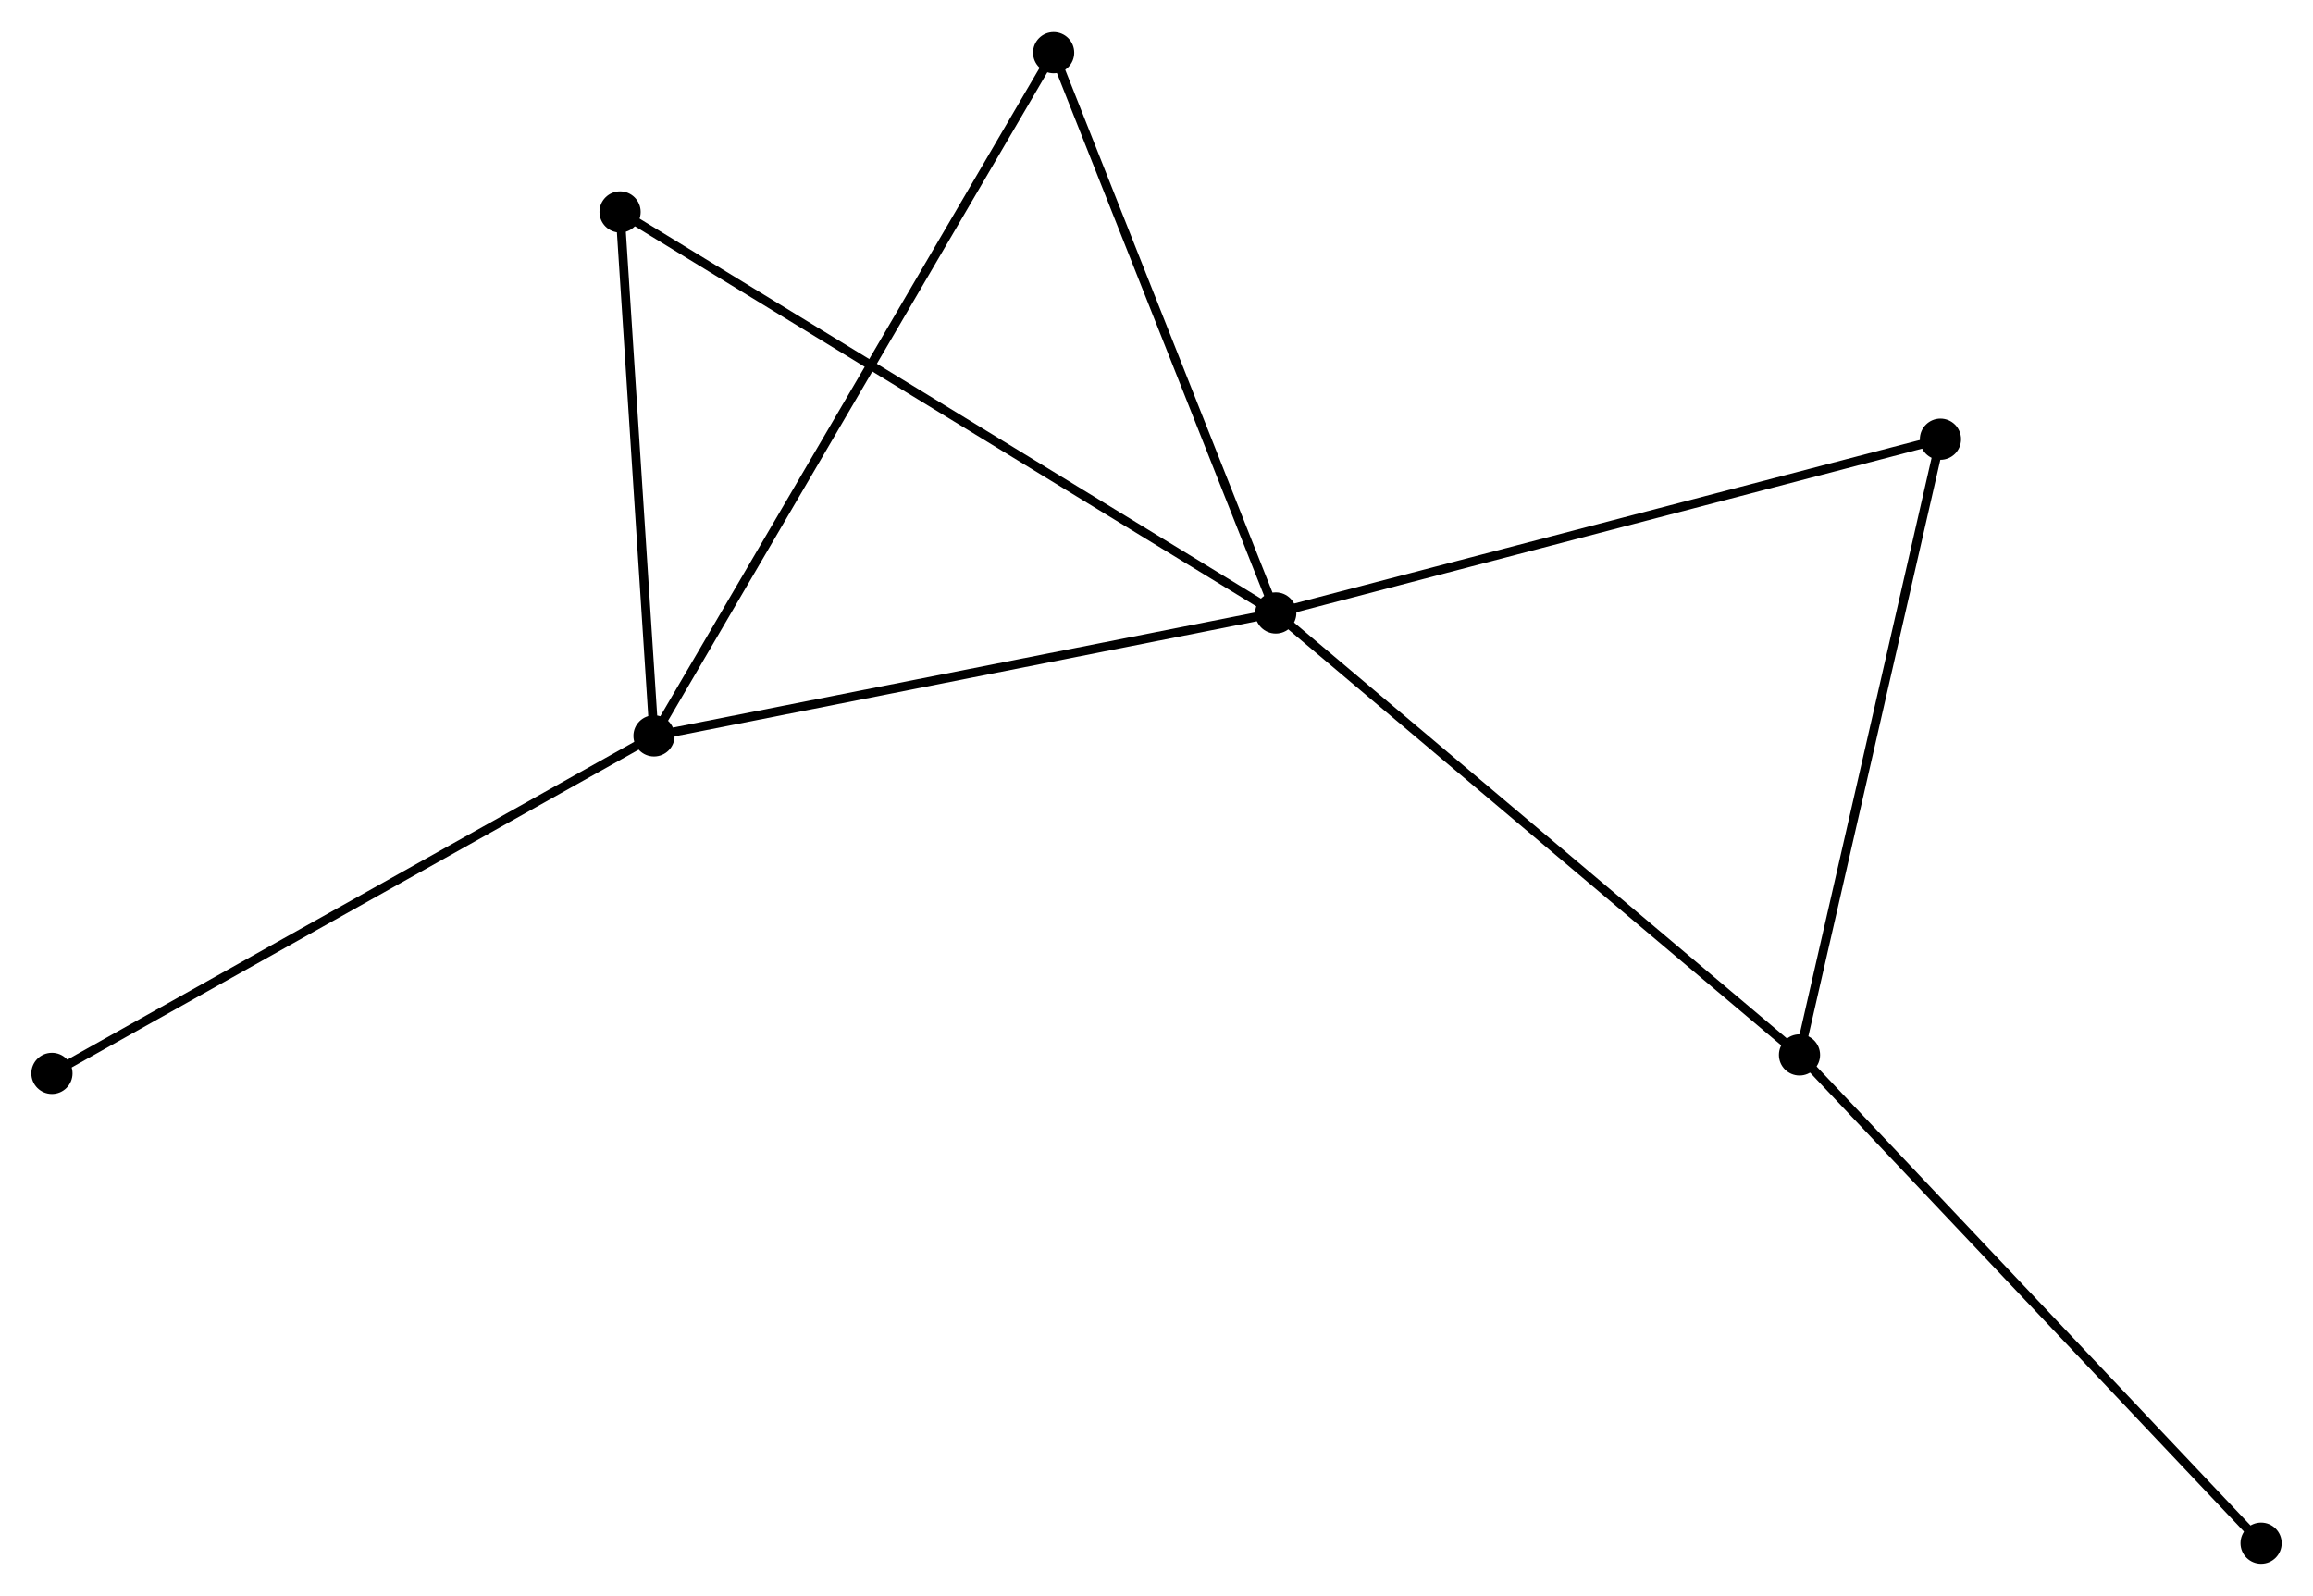 <?xml version="1.0" encoding="UTF-8" standalone="no"?>
<!DOCTYPE svg PUBLIC "-//W3C//DTD SVG 1.1//EN"
 "http://www.w3.org/Graphics/SVG/1.1/DTD/svg11.dtd">
<!-- Generated by graphviz version 2.36.0 (20140111.2315)
 -->
<!-- Title: %3 Pages: 1 -->
<svg width="258pt" height="178pt"
 viewBox="0.00 0.00 258.34 178.07" xmlns="http://www.w3.org/2000/svg" xmlns:xlink="http://www.w3.org/1999/xlink">
<g id="graph0" class="graph" transform="scale(1 1) rotate(0) translate(4 174.075)">
<title>%3</title>
<!-- 0 -->
<g id="node1" class="node"><title>0</title>
<ellipse fill="black" stroke="black" cx="138.491" cy="-105.696" rx="1.8" ry="1.8"/>
</g>
<!-- 1 -->
<g id="node2" class="node"><title>1</title>
<ellipse fill="black" stroke="black" cx="69.048" cy="-91.968" rx="1.8" ry="1.8"/>
</g>
<!-- 0&#45;&#45;1 -->
<g id="edge1" class="edge"><title>0&#45;&#45;1</title>
<path fill="none" stroke="black" d="M136.488,-105.3C126.347,-103.295 80.775,-94.286 70.928,-92.34"/>
</g>
<!-- 2 -->
<g id="node3" class="node"><title>2</title>
<ellipse fill="black" stroke="black" cx="196.987" cy="-56.336" rx="1.8" ry="1.8"/>
</g>
<!-- 0&#45;&#45;2 -->
<g id="edge2" class="edge"><title>0&#45;&#45;2</title>
<path fill="none" stroke="black" d="M139.937,-104.476C147.96,-97.706 186.945,-64.81 195.377,-57.695"/>
</g>
<!-- 3 -->
<g id="node4" class="node"><title>3</title>
<ellipse fill="black" stroke="black" cx="65.256" cy="-150.486" rx="1.8" ry="1.8"/>
</g>
<!-- 0&#45;&#45;3 -->
<g id="edge3" class="edge"><title>0&#45;&#45;3</title>
<path fill="none" stroke="black" d="M136.681,-106.803C126.549,-113 76.969,-143.322 67.003,-149.417"/>
</g>
<!-- 4 -->
<g id="node5" class="node"><title>4</title>
<ellipse fill="black" stroke="black" cx="113.68" cy="-168.275" rx="1.8" ry="1.8"/>
</g>
<!-- 0&#45;&#45;4 -->
<g id="edge4" class="edge"><title>0&#45;&#45;4</title>
<path fill="none" stroke="black" d="M137.775,-107.502C134.152,-116.64 117.87,-157.707 114.352,-166.581"/>
</g>
<!-- 5 -->
<g id="node6" class="node"><title>5</title>
<ellipse fill="black" stroke="black" cx="212.73" cy="-125.103" rx="1.8" ry="1.8"/>
</g>
<!-- 0&#45;&#45;5 -->
<g id="edge5" class="edge"><title>0&#45;&#45;5</title>
<path fill="none" stroke="black" d="M140.326,-106.176C150.597,-108.861 200.856,-121.999 210.959,-124.64"/>
</g>
<!-- 1&#45;&#45;3 -->
<g id="edge6" class="edge"><title>1&#45;&#45;3</title>
<path fill="none" stroke="black" d="M68.922,-93.915C68.346,-102.799 65.971,-139.448 65.386,-148.471"/>
</g>
<!-- 1&#45;&#45;4 -->
<g id="edge7" class="edge"><title>1&#45;&#45;4</title>
<path fill="none" stroke="black" d="M69.98,-93.562C75.788,-103.492 106.96,-156.785 112.753,-166.69"/>
</g>
<!-- 6 -->
<g id="node7" class="node"><title>6</title>
<ellipse fill="black" stroke="black" cx="1.8" cy="-54.273" rx="1.8" ry="1.8"/>
</g>
<!-- 1&#45;&#45;6 -->
<g id="edge8" class="edge"><title>1&#45;&#45;6</title>
<path fill="none" stroke="black" d="M67.385,-91.036C58.163,-85.866 13.345,-60.744 3.651,-55.31"/>
</g>
<!-- 2&#45;&#45;5 -->
<g id="edge9" class="edge"><title>2&#45;&#45;5</title>
<path fill="none" stroke="black" d="M197.441,-58.32C199.74,-68.362 210.071,-113.49 212.304,-123.241"/>
</g>
<!-- 7 -->
<g id="node8" class="node"><title>7</title>
<ellipse fill="black" stroke="black" cx="248.543" cy="-1.8" rx="1.8" ry="1.8"/>
</g>
<!-- 2&#45;&#45;7 -->
<g id="edge10" class="edge"><title>2&#45;&#45;7</title>
<path fill="none" stroke="black" d="M198.261,-54.988C205.332,-47.508 239.692,-11.162 247.123,-3.301"/>
</g>
</g>
</svg>
